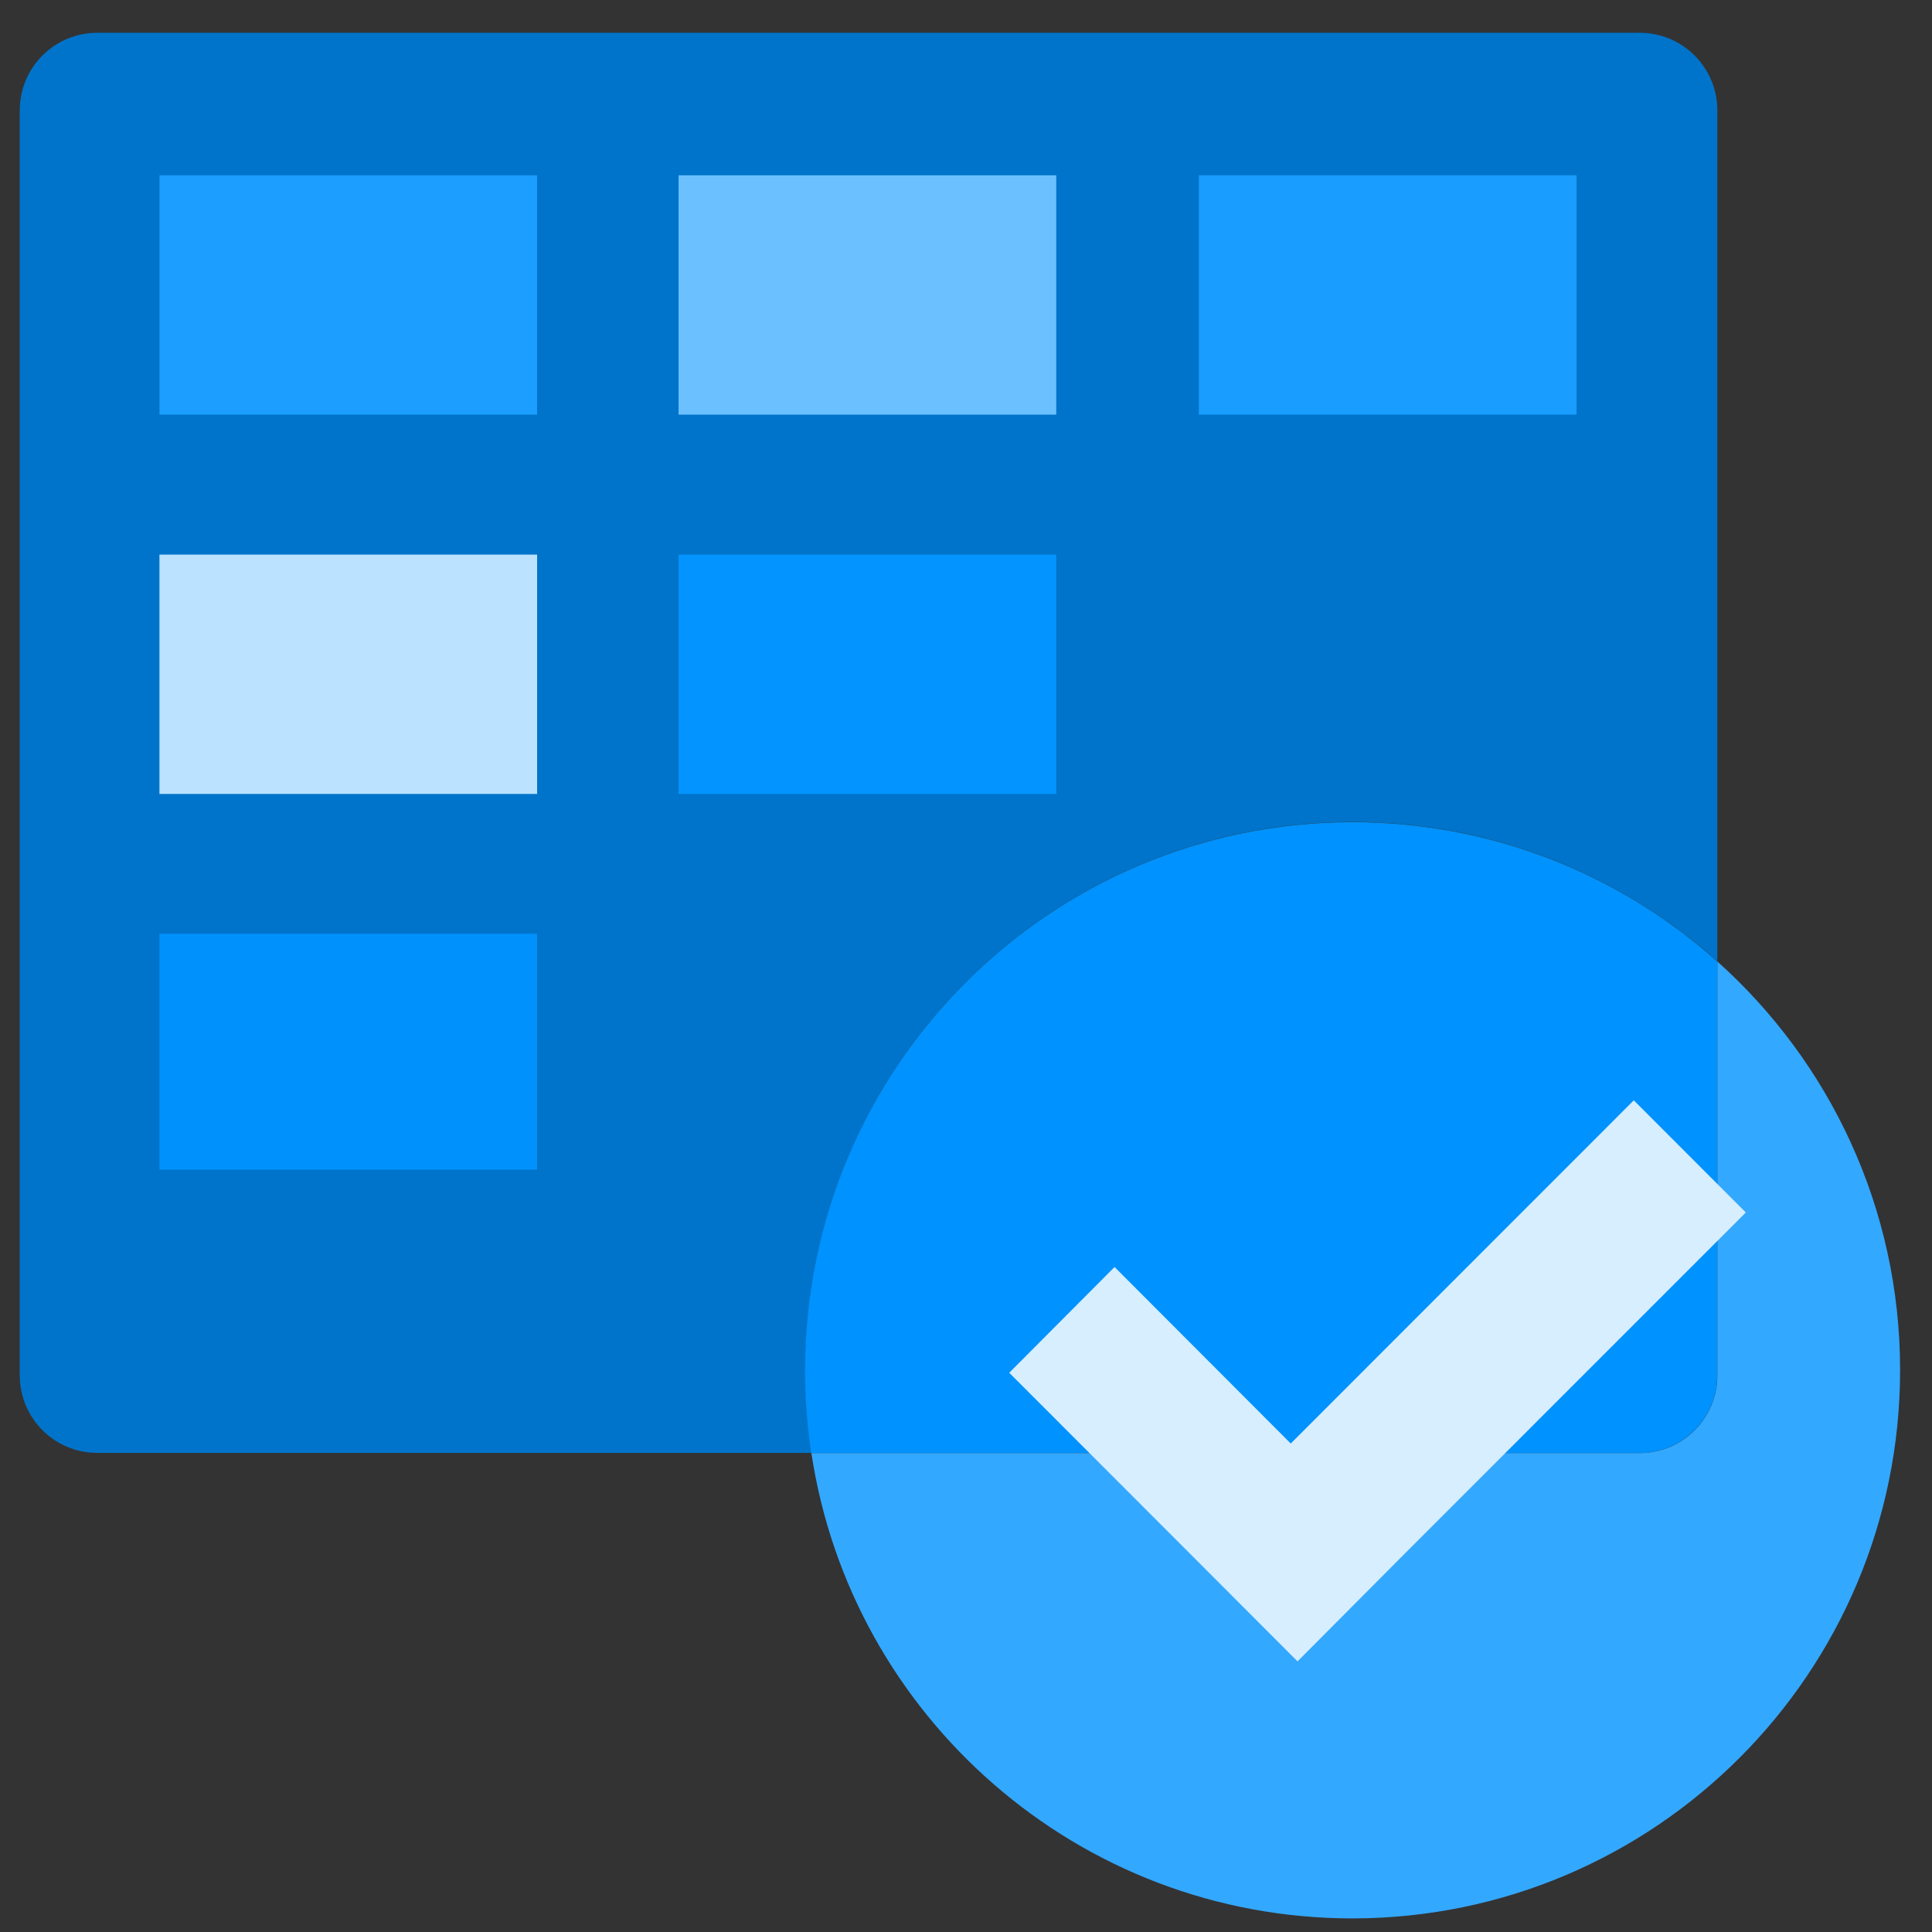 <?xml version="1.0" encoding="UTF-8"?>
<svg xmlns="http://www.w3.org/2000/svg" xmlns:xlink="http://www.w3.org/1999/xlink" width="70pt" height="70pt" viewBox="0 0 70 70" version="1.1">
<rect x="0" y="0" width="70" height="70" fill="#333333" stroke="none"/>
<g id="surface1">
<path style=" stroke:none;fill-rule:nonzero;fill:rgb(0,116,202);fill-opacity:1;" d="M 49.004 29.781 C 54.086 29.781 58.707 31.691 62.223 34.828 L 62.223 4.004 C 62.223 2.445 60.965 1.188 59.41 1.188 L 3.527 1.188 C 1.969 1.188 0.715 2.445 0.715 4.004 L 0.715 49.824 C 0.715 51.383 1.969 52.641 3.527 52.641 L 29.406 52.641 C 29.258 51.668 29.18 50.664 29.18 49.641 C 29.172 38.676 38.059 29.781 49.004 29.781 Z M 49.004 29.781 "/>
<path style=" stroke:none;fill-rule:nonzero;fill:rgb(27,158,255);fill-opacity:1;" d="M 19.461 6.352 L 5.777 6.352 L 5.777 15.023 L 19.461 15.023 Z M 19.461 6.352 "/>
<path style=" stroke:none;fill-rule:nonzero;fill:rgb(107,192,255);fill-opacity:1;" d="M 38.27 6.352 L 24.586 6.352 L 24.586 15.023 L 38.27 15.023 Z M 38.27 6.352 "/>
<path style=" stroke:none;fill-rule:nonzero;fill:rgb(187,226,255);fill-opacity:1;" d="M 19.461 20.094 L 5.777 20.094 L 5.777 28.766 L 19.461 28.766 Z M 19.461 20.094 "/>
<path style=" stroke:none;fill-rule:nonzero;fill:rgb(0,145,252);fill-opacity:1;" d="M 19.461 33.832 L 5.777 33.832 L 5.777 42.379 L 19.461 42.379 Z M 19.461 33.832 "/>
<path style=" stroke:none;fill-rule:nonzero;fill:rgb(3,148,255);fill-opacity:1;" d="M 38.27 20.094 L 24.586 20.094 L 24.586 28.766 L 38.27 28.766 Z M 38.27 20.094 "/>
<path style=" stroke:none;fill-rule:nonzero;fill:rgb(25,157,255);fill-opacity:1;" d="M 57.121 6.352 L 43.438 6.352 L 43.438 15.023 L 57.121 15.023 Z M 57.121 6.352 "/>
<path style=" stroke:none;fill-rule:nonzero;fill:rgb(0,146,254);fill-opacity:1;" d="M 62.219 49.824 L 62.219 34.836 C 58.715 31.699 54.082 29.789 49.004 29.789 C 38.055 29.789 29.168 38.676 29.168 49.648 C 29.168 50.672 29.246 51.664 29.391 52.648 L 59.406 52.648 C 60.965 52.641 62.219 51.383 62.219 49.824 Z M 62.219 49.824 "/>
<path style=" stroke:none;fill-rule:nonzero;fill:rgb(51,168,255);fill-opacity:1;" d="M 62.223 34.836 L 62.223 49.832 C 62.223 51.383 60.969 52.648 59.41 52.648 L 29.398 52.648 C 30.836 62.188 39.07 69.508 49.008 69.508 C 59.965 69.496 68.844 60.609 68.844 49.637 C 68.844 43.754 66.281 38.469 62.223 34.836 Z M 62.223 34.836 "/>
<path style=" stroke:none;fill-rule:nonzero;fill:rgb(215,238,255);fill-opacity:1;" d="M 59.195 39.867 L 46.766 52.301 L 40.383 45.906 L 36.566 49.738 L 42.953 56.129 L 47.012 60.195 L 50.824 56.363 L 63.254 43.93 Z M 59.195 39.867 "/>
</g>
</svg>
